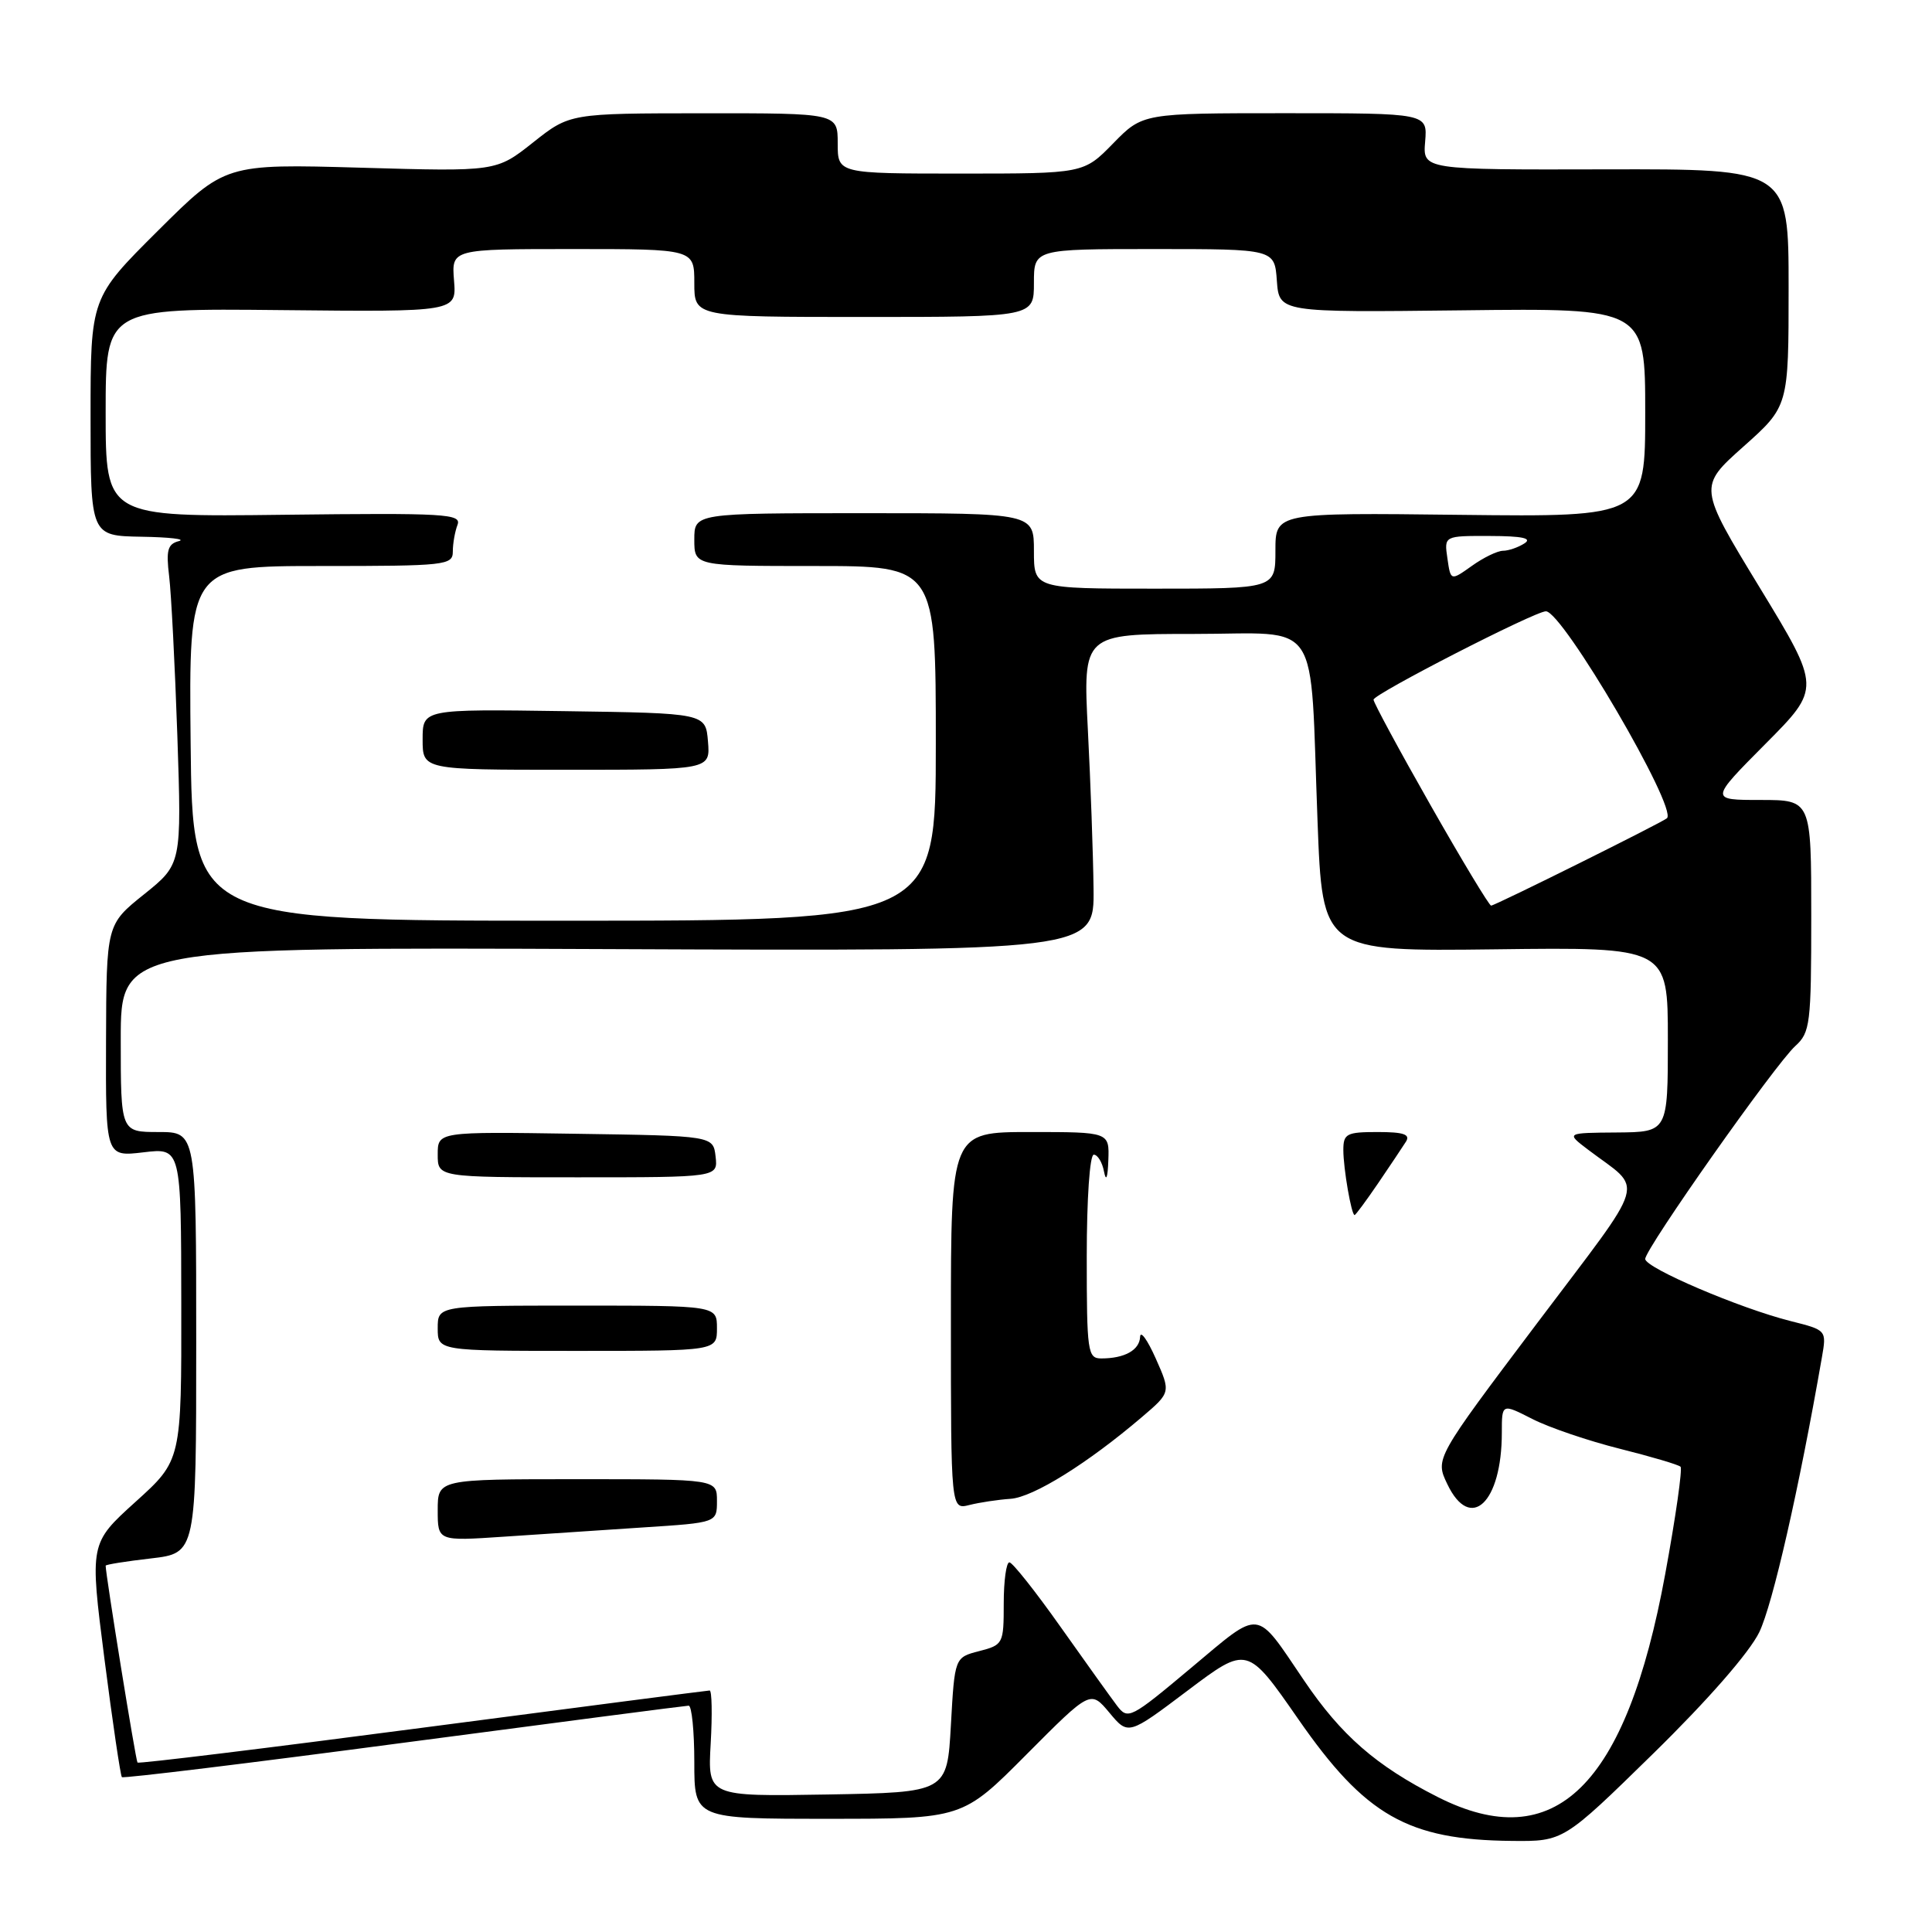 <?xml version="1.0" encoding="UTF-8" standalone="no"?>
<!DOCTYPE svg PUBLIC "-//W3C//DTD SVG 1.1//EN" "http://www.w3.org/Graphics/SVG/1.1/DTD/svg11.dtd" >
<svg xmlns="http://www.w3.org/2000/svg" xmlns:xlink="http://www.w3.org/1999/xlink" version="1.1" viewBox="0 0 256 256">
 <g >
 <path fill="currentColor"
d=" M 219.07 232.35 C 226.31 225.26 231.80 218.97 233.11 216.28 C 234.89 212.60 238.38 197.28 241.41 179.87 C 242.04 176.25 242.04 176.25 237.27 175.05 C 230.51 173.35 218.00 168.00 218.00 166.82 C 218.00 165.46 235.26 140.97 237.89 138.60 C 239.86 136.81 240.00 135.69 240.00 121.35 C 240.00 106.00 240.00 106.00 233.28 106.00 C 226.55 106.00 226.55 106.00 233.91 98.59 C 241.28 91.18 241.28 91.18 233.16 77.84 C 225.04 64.50 225.04 64.50 231.02 59.17 C 237.00 53.84 237.00 53.84 237.00 38.11 C 237.00 22.39 237.00 22.39 212.76 22.44 C 188.52 22.50 188.52 22.50 188.84 18.75 C 189.15 15.00 189.15 15.00 170.28 15.00 C 151.41 15.00 151.41 15.00 147.50 19.00 C 143.59 23.00 143.59 23.00 127.30 23.00 C 111.00 23.00 111.00 23.00 111.00 19.00 C 111.00 15.00 111.00 15.00 93.25 15.01 C 75.50 15.02 75.50 15.02 70.63 18.88 C 65.76 22.74 65.76 22.74 47.80 22.22 C 29.83 21.71 29.83 21.71 20.92 30.58 C 12.00 39.46 12.00 39.46 12.00 55.23 C 12.00 71.00 12.00 71.00 18.75 71.12 C 22.46 71.18 24.69 71.44 23.70 71.70 C 22.22 72.08 21.99 72.90 22.41 76.33 C 22.69 78.62 23.18 88.15 23.50 97.50 C 24.07 114.50 24.07 114.50 19.09 118.50 C 14.10 122.50 14.10 122.50 14.05 137.89 C 14.00 153.28 14.00 153.28 19.00 152.69 C 24.00 152.09 24.00 152.09 24.02 172.80 C 24.05 193.50 24.05 193.50 17.96 199.00 C 11.88 204.50 11.88 204.50 13.84 219.82 C 14.92 228.25 15.97 235.30 16.15 235.48 C 16.34 235.67 33.15 233.62 53.50 230.92 C 73.85 228.23 90.84 226.02 91.25 226.01 C 91.66 226.01 92.00 229.38 92.00 233.50 C 92.00 241.00 92.00 241.00 109.77 241.00 C 127.54 241.00 127.54 241.00 136.02 232.47 C 144.50 223.95 144.50 223.95 147.00 226.94 C 149.50 229.94 149.50 229.94 157.38 224.00 C 165.27 218.06 165.27 218.06 172.02 227.78 C 180.90 240.58 186.54 243.80 200.33 243.93 C 207.17 244.00 207.17 244.00 219.07 232.35 Z  M 190.50 238.11 C 182.33 233.97 177.71 229.94 172.78 222.65 C 166.25 213.02 167.24 213.13 157.83 221.00 C 149.78 227.75 149.45 227.91 148.00 226.00 C 147.18 224.91 143.80 220.20 140.50 215.53 C 137.20 210.86 134.16 207.03 133.75 207.02 C 133.34 207.01 133.00 209.46 133.00 212.47 C 133.00 217.81 132.92 217.96 129.75 218.78 C 126.50 219.62 126.50 219.62 126.00 228.56 C 125.50 237.50 125.50 237.50 109.64 237.78 C 93.77 238.05 93.77 238.05 94.17 231.03 C 94.39 227.16 94.33 224.00 94.03 224.00 C 93.74 224.01 76.63 226.22 56.01 228.93 C 35.39 231.64 18.38 233.72 18.22 233.55 C 17.99 233.32 14.00 208.65 14.00 207.46 C 14.00 207.31 16.70 206.88 20.00 206.50 C 26.00 205.80 26.00 205.80 26.00 177.90 C 26.00 150.00 26.00 150.00 21.00 150.00 C 16.00 150.00 16.00 150.00 16.00 137.75 C 16.00 125.50 16.00 125.50 80.50 125.76 C 145.00 126.03 145.00 126.03 144.90 117.76 C 144.85 113.22 144.51 103.76 144.15 96.75 C 143.50 84.00 143.50 84.00 158.16 84.00 C 175.32 84.00 173.53 81.29 174.58 108.79 C 175.23 126.07 175.23 126.07 198.12 125.79 C 221.00 125.50 221.00 125.50 221.00 137.75 C 221.00 150.00 221.00 150.00 214.25 150.06 C 207.50 150.11 207.50 150.11 210.39 152.31 C 217.87 157.99 218.60 155.51 203.63 175.39 C 190.16 193.27 190.16 193.27 191.77 196.64 C 194.83 203.07 199.00 199.15 199.00 189.83 C 199.00 185.96 199.00 185.96 203.04 188.02 C 205.27 189.16 210.49 190.93 214.64 191.97 C 218.79 193.01 222.41 194.08 222.68 194.35 C 222.95 194.62 222.04 201.02 220.65 208.57 C 215.48 236.72 206.03 245.98 190.50 238.11 Z  M 85.25 202.39 C 95.00 201.76 95.00 201.76 95.00 198.88 C 95.00 196.00 95.00 196.00 76.50 196.00 C 58.00 196.00 58.00 196.00 58.00 200.11 C 58.00 204.21 58.00 204.21 66.75 203.62 C 71.56 203.29 79.89 202.74 85.25 202.39 Z  M 133.91 198.60 C 136.91 198.39 144.11 193.91 151.32 187.76 C 155.14 184.50 155.14 184.50 153.14 180.00 C 152.04 177.53 151.11 176.24 151.07 177.14 C 150.99 178.90 149.02 180.00 145.92 180.00 C 144.12 180.00 144.00 179.14 144.00 166.50 C 144.00 158.84 144.40 153.00 144.93 153.00 C 145.44 153.00 146.06 154.01 146.29 155.25 C 146.56 156.64 146.78 156.07 146.86 153.75 C 147.00 150.00 147.00 150.00 136.50 150.00 C 126.00 150.00 126.00 150.00 126.00 175.02 C 126.00 200.04 126.00 200.04 128.45 199.42 C 129.80 199.08 132.26 198.71 133.91 198.60 Z  M 95.00 176.00 C 95.00 173.00 95.00 173.00 76.50 173.00 C 58.00 173.00 58.00 173.00 58.00 176.00 C 58.00 179.00 58.00 179.00 76.50 179.00 C 95.00 179.00 95.00 179.00 95.00 176.00 Z  M 182.62 156.77 C 184.20 154.44 185.86 151.97 186.30 151.27 C 186.90 150.31 185.98 150.00 182.55 150.00 C 178.43 150.00 178.00 150.22 178.00 152.38 C 178.00 154.84 179.07 161.00 179.49 161.00 C 179.63 161.00 181.03 159.10 182.62 156.77 Z  M 94.82 153.25 C 94.50 150.50 94.50 150.50 76.25 150.23 C 58.00 149.95 58.00 149.95 58.00 152.98 C 58.00 156.00 58.00 156.00 76.57 156.00 C 95.13 156.00 95.13 156.00 94.82 153.25 Z  M 25.26 98.50 C 25.02 75.00 25.02 75.00 42.51 75.00 C 59.08 75.00 60.00 74.90 60.00 73.08 C 60.00 72.03 60.28 70.44 60.62 69.55 C 61.18 68.08 59.04 67.96 37.62 68.21 C 14.00 68.50 14.00 68.50 14.00 54.67 C 14.00 40.85 14.00 40.85 37.25 41.09 C 60.50 41.33 60.50 41.33 60.16 37.16 C 59.83 33.00 59.83 33.00 75.91 33.00 C 92.00 33.00 92.00 33.00 92.00 37.50 C 92.00 42.00 92.00 42.00 114.50 42.00 C 137.00 42.00 137.00 42.00 137.00 37.50 C 137.00 33.00 137.00 33.00 152.94 33.00 C 168.89 33.00 168.89 33.00 169.19 37.20 C 169.50 41.40 169.50 41.40 193.75 41.12 C 218.00 40.83 218.00 40.83 218.00 54.66 C 218.00 68.50 218.00 68.50 193.50 68.22 C 169.00 67.93 169.00 67.93 169.00 72.97 C 169.00 78.00 169.00 78.00 153.00 78.00 C 137.00 78.00 137.00 78.00 137.00 73.00 C 137.00 68.00 137.00 68.00 114.50 68.00 C 92.00 68.00 92.00 68.00 92.00 71.50 C 92.00 75.00 92.00 75.00 108.00 75.00 C 124.00 75.00 124.00 75.00 124.00 98.50 C 124.00 122.00 124.00 122.00 74.75 122.00 C 25.50 122.00 25.50 122.00 25.26 98.50 Z  M 93.81 98.25 C 93.50 94.50 93.50 94.50 74.75 94.23 C 56.00 93.96 56.00 93.96 56.00 97.98 C 56.00 102.00 56.00 102.00 75.06 102.00 C 94.12 102.00 94.12 102.00 93.81 98.25 Z  M 189.56 106.70 C 185.40 99.39 182.00 93.09 182.00 92.71 C 182.00 91.97 203.38 81.00 204.84 81.00 C 207.05 81.00 222.32 107.10 220.88 108.42 C 220.28 108.97 198.09 120.00 197.58 120.00 C 197.33 120.00 193.72 114.02 189.56 106.70 Z  M 191.79 73.99 C 191.35 71.00 191.35 71.00 197.42 71.02 C 201.72 71.03 203.06 71.32 202.00 72.00 C 201.18 72.53 199.89 72.98 199.15 72.98 C 198.41 72.99 196.55 73.89 195.02 74.99 C 192.22 76.98 192.22 76.98 191.79 73.99 Z "/>
</g>
</svg>